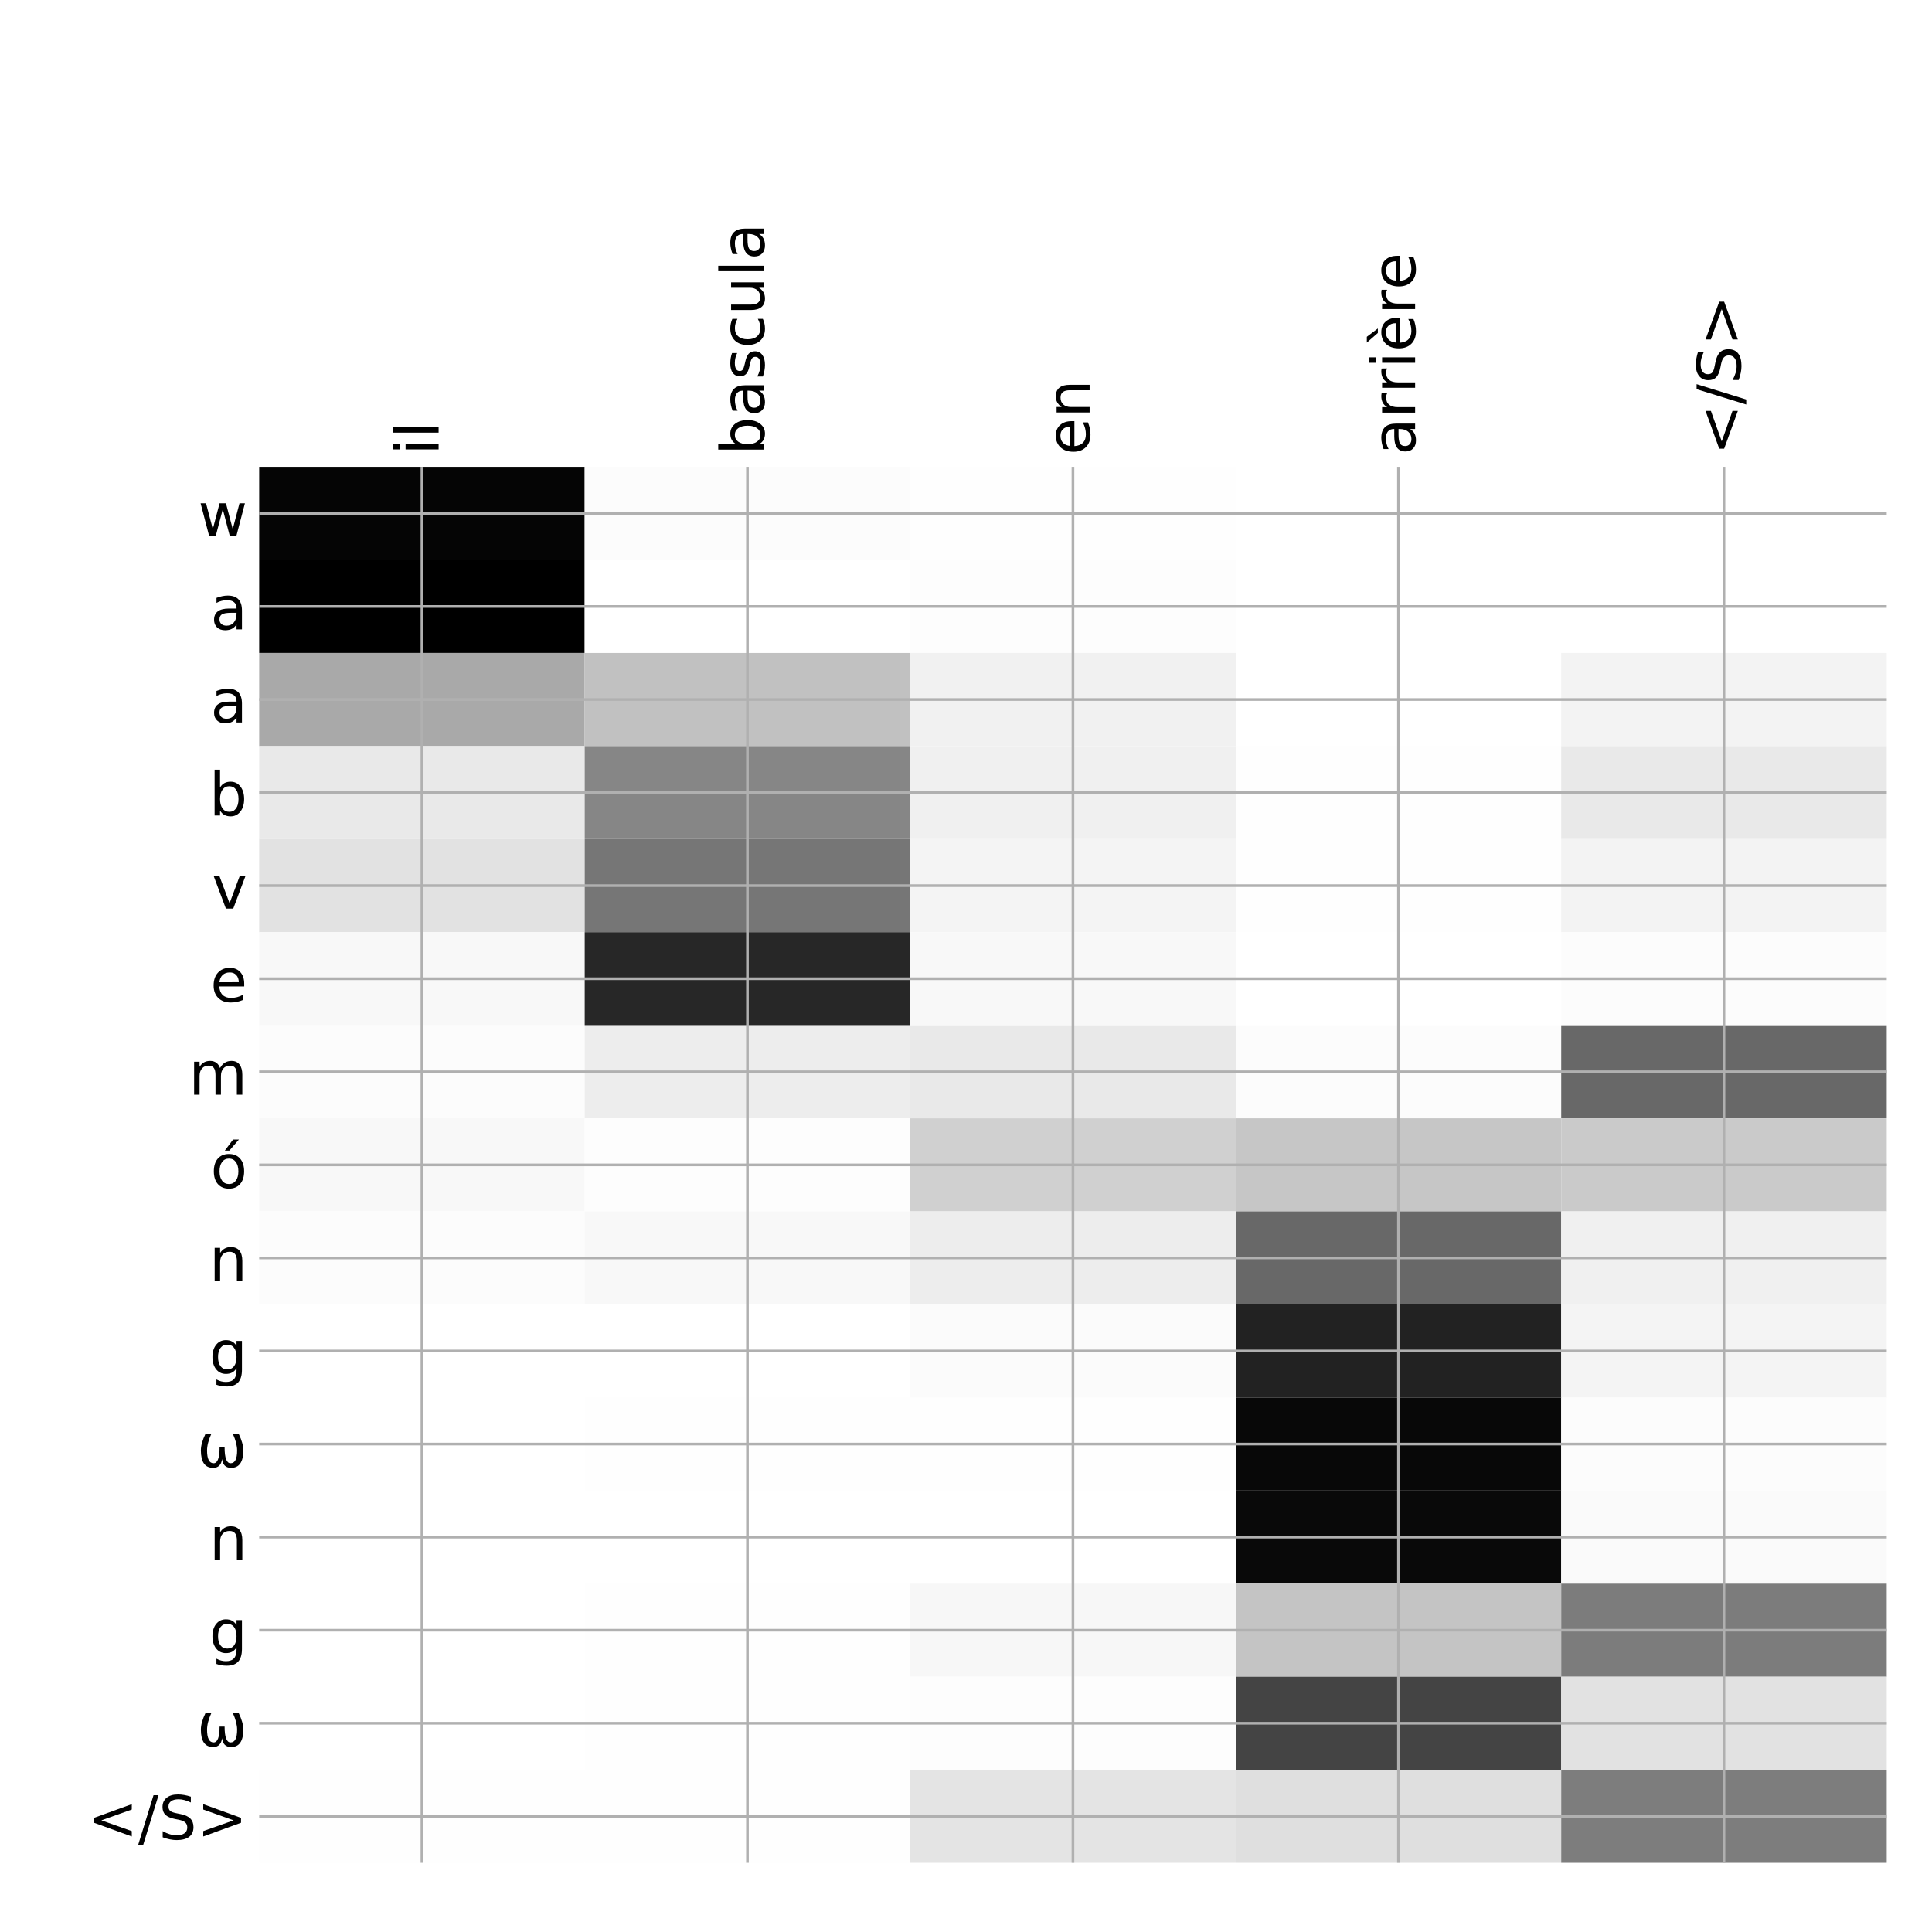 <?xml version="1.0" encoding="utf-8" standalone="no"?>
<!DOCTYPE svg PUBLIC "-//W3C//DTD SVG 1.1//EN"
  "http://www.w3.org/Graphics/SVG/1.1/DTD/svg11.dtd">
<!-- Created with matplotlib (http://matplotlib.org/) -->
<svg height="576pt" version="1.1" viewBox="0 0 576 576" width="576pt" xmlns="http://www.w3.org/2000/svg" xmlns:xlink="http://www.w3.org/1999/xlink">
 <defs>
  <style type="text/css">
*{stroke-linecap:butt;stroke-linejoin:round;}
  </style>
 </defs>
 <g id="figure_1">
  <g id="patch_1">
   <path d="M 0 576 
L 576 576 
L 576 0 
L 0 0 
z
" style="fill:#ffffff;"/>
  </g>
  <g id="axes_1">
   <g id="PolyCollection_1">
    <path clip-path="url(#pad5d47df56)" d="M 77.275 139.183 
L 77.275 166.93 
L 174.32 166.93 
L 174.32 139.183 
L 77.275 139.183 
z
" style="fill:#050505;"/>
    <path clip-path="url(#pad5d47df56)" d="M 174.32 139.183 
L 174.32 166.93 
L 271.365 166.93 
L 271.365 139.183 
L 174.32 139.183 
z
" style="fill:#fcfcfc;"/>
    <path clip-path="url(#pad5d47df56)" d="M 271.365 139.183 
L 271.365 166.93 
L 368.41 166.93 
L 368.41 139.183 
L 271.365 139.183 
z
" style="fill:#fefefe;"/>
    <path clip-path="url(#pad5d47df56)" d="M 368.41 139.183 
L 368.41 166.93 
L 465.455 166.93 
L 465.455 139.183 
L 368.41 139.183 
z
" style="fill:#ffffff;"/>
    <path clip-path="url(#pad5d47df56)" d="M 465.455 139.183 
L 465.455 166.93 
L 562.5 166.93 
L 562.5 139.183 
L 465.455 139.183 
z
" style="fill:#ffffff;"/>
    <path clip-path="url(#pad5d47df56)" d="M 77.275 166.93 
L 77.275 194.677 
L 174.32 194.677 
L 174.32 166.93 
L 77.275 166.93 
z
"/>
    <path clip-path="url(#pad5d47df56)" d="M 174.32 166.93 
L 174.32 194.677 
L 271.365 194.677 
L 271.365 166.93 
L 174.32 166.93 
z
" style="fill:#ffffff;"/>
    <path clip-path="url(#pad5d47df56)" d="M 271.365 166.93 
L 271.365 194.677 
L 368.41 194.677 
L 368.41 166.93 
L 271.365 166.93 
z
" style="fill:#fdfdfd;"/>
    <path clip-path="url(#pad5d47df56)" d="M 368.41 166.93 
L 368.41 194.677 
L 465.455 194.677 
L 465.455 166.93 
L 368.41 166.93 
z
" style="fill:#ffffff;"/>
    <path clip-path="url(#pad5d47df56)" d="M 465.455 166.93 
L 465.455 194.677 
L 562.5 194.677 
L 562.5 166.93 
L 465.455 166.93 
z
" style="fill:#ffffff;"/>
    <path clip-path="url(#pad5d47df56)" d="M 77.275 194.677 
L 77.275 222.423 
L 174.32 222.423 
L 174.32 194.677 
L 77.275 194.677 
z
" style="fill:#a9a9a9;"/>
    <path clip-path="url(#pad5d47df56)" d="M 174.32 194.677 
L 174.32 222.423 
L 271.365 222.423 
L 271.365 194.677 
L 174.32 194.677 
z
" style="fill:#c1c1c1;"/>
    <path clip-path="url(#pad5d47df56)" d="M 271.365 194.677 
L 271.365 222.423 
L 368.41 222.423 
L 368.41 194.677 
L 271.365 194.677 
z
" style="fill:#f1f1f1;"/>
    <path clip-path="url(#pad5d47df56)" d="M 368.41 194.677 
L 368.41 222.423 
L 465.455 222.423 
L 465.455 194.677 
L 368.41 194.677 
z
" style="fill:#ffffff;"/>
    <path clip-path="url(#pad5d47df56)" d="M 465.455 194.677 
L 465.455 222.423 
L 562.5 222.423 
L 562.5 194.677 
L 465.455 194.677 
z
" style="fill:#f3f3f3;"/>
    <path clip-path="url(#pad5d47df56)" d="M 77.275 222.423 
L 77.275 250.17 
L 174.32 250.17 
L 174.32 222.423 
L 77.275 222.423 
z
" style="fill:#e9e9e9;"/>
    <path clip-path="url(#pad5d47df56)" d="M 174.32 222.423 
L 174.32 250.17 
L 271.365 250.17 
L 271.365 222.423 
L 174.32 222.423 
z
" style="fill:#868686;"/>
    <path clip-path="url(#pad5d47df56)" d="M 271.365 222.423 
L 271.365 250.17 
L 368.41 250.17 
L 368.41 222.423 
L 271.365 222.423 
z
" style="fill:#f0f0f0;"/>
    <path clip-path="url(#pad5d47df56)" d="M 368.41 222.423 
L 368.41 250.17 
L 465.455 250.17 
L 465.455 222.423 
L 368.41 222.423 
z
" style="fill:#fefefe;"/>
    <path clip-path="url(#pad5d47df56)" d="M 465.455 222.423 
L 465.455 250.17 
L 562.5 250.17 
L 562.5 222.423 
L 465.455 222.423 
z
" style="fill:#e9e9e9;"/>
    <path clip-path="url(#pad5d47df56)" d="M 77.275 250.17 
L 77.275 277.917 
L 174.32 277.917 
L 174.32 250.17 
L 77.275 250.17 
z
" style="fill:#e2e2e2;"/>
    <path clip-path="url(#pad5d47df56)" d="M 174.32 250.17 
L 174.32 277.917 
L 271.365 277.917 
L 271.365 250.17 
L 174.32 250.17 
z
" style="fill:#767676;"/>
    <path clip-path="url(#pad5d47df56)" d="M 271.365 250.17 
L 271.365 277.917 
L 368.41 277.917 
L 368.41 250.17 
L 271.365 250.17 
z
" style="fill:#f4f4f4;"/>
    <path clip-path="url(#pad5d47df56)" d="M 368.41 250.17 
L 368.41 277.917 
L 465.455 277.917 
L 465.455 250.17 
L 368.41 250.17 
z
" style="fill:#fefefe;"/>
    <path clip-path="url(#pad5d47df56)" d="M 465.455 250.17 
L 465.455 277.917 
L 562.5 277.917 
L 562.5 250.17 
L 465.455 250.17 
z
" style="fill:#f3f3f3;"/>
    <path clip-path="url(#pad5d47df56)" d="M 77.275 277.917 
L 77.275 305.664 
L 174.32 305.664 
L 174.32 277.917 
L 77.275 277.917 
z
" style="fill:#f8f8f8;"/>
    <path clip-path="url(#pad5d47df56)" d="M 174.32 277.917 
L 174.32 305.664 
L 271.365 305.664 
L 271.365 277.917 
L 174.32 277.917 
z
" style="fill:#272727;"/>
    <path clip-path="url(#pad5d47df56)" d="M 271.365 277.917 
L 271.365 305.664 
L 368.41 305.664 
L 368.41 277.917 
L 271.365 277.917 
z
" style="fill:#f8f8f8;"/>
    <path clip-path="url(#pad5d47df56)" d="M 368.41 277.917 
L 368.41 305.664 
L 465.455 305.664 
L 465.455 277.917 
L 368.41 277.917 
z
" style="fill:#ffffff;"/>
    <path clip-path="url(#pad5d47df56)" d="M 465.455 277.917 
L 465.455 305.664 
L 562.5 305.664 
L 562.5 277.917 
L 465.455 277.917 
z
" style="fill:#fcfcfc;"/>
    <path clip-path="url(#pad5d47df56)" d="M 77.275 305.664 
L 77.275 333.41 
L 174.32 333.41 
L 174.32 305.664 
L 77.275 305.664 
z
" style="fill:#fcfcfc;"/>
    <path clip-path="url(#pad5d47df56)" d="M 174.32 305.664 
L 174.32 333.41 
L 271.365 333.41 
L 271.365 305.664 
L 174.32 305.664 
z
" style="fill:#ededed;"/>
    <path clip-path="url(#pad5d47df56)" d="M 271.365 305.664 
L 271.365 333.41 
L 368.41 333.41 
L 368.41 305.664 
L 271.365 305.664 
z
" style="fill:#e9e9e9;"/>
    <path clip-path="url(#pad5d47df56)" d="M 368.41 305.664 
L 368.41 333.41 
L 465.455 333.41 
L 465.455 305.664 
L 368.41 305.664 
z
" style="fill:#fcfcfc;"/>
    <path clip-path="url(#pad5d47df56)" d="M 465.455 305.664 
L 465.455 333.41 
L 562.5 333.41 
L 562.5 305.664 
L 465.455 305.664 
z
" style="fill:#686868;"/>
    <path clip-path="url(#pad5d47df56)" d="M 77.275 333.41 
L 77.275 361.157 
L 174.32 361.157 
L 174.32 333.41 
L 77.275 333.41 
z
" style="fill:#f8f8f8;"/>
    <path clip-path="url(#pad5d47df56)" d="M 174.32 333.41 
L 174.32 361.157 
L 271.365 361.157 
L 271.365 333.41 
L 174.32 333.41 
z
" style="fill:#fdfdfd;"/>
    <path clip-path="url(#pad5d47df56)" d="M 271.365 333.41 
L 271.365 361.157 
L 368.41 361.157 
L 368.41 333.41 
L 271.365 333.41 
z
" style="fill:#d0d0d0;"/>
    <path clip-path="url(#pad5d47df56)" d="M 368.41 333.41 
L 368.41 361.157 
L 465.455 361.157 
L 465.455 333.41 
L 368.41 333.41 
z
" style="fill:#c6c6c6;"/>
    <path clip-path="url(#pad5d47df56)" d="M 465.455 333.41 
L 465.455 361.157 
L 562.5 361.157 
L 562.5 333.41 
L 465.455 333.41 
z
" style="fill:#cacaca;"/>
    <path clip-path="url(#pad5d47df56)" d="M 77.275 361.157 
L 77.275 388.904 
L 174.32 388.904 
L 174.32 361.157 
L 77.275 361.157 
z
" style="fill:#fcfcfc;"/>
    <path clip-path="url(#pad5d47df56)" d="M 174.32 361.157 
L 174.32 388.904 
L 271.365 388.904 
L 271.365 361.157 
L 174.32 361.157 
z
" style="fill:#f8f8f8;"/>
    <path clip-path="url(#pad5d47df56)" d="M 271.365 361.157 
L 271.365 388.904 
L 368.41 388.904 
L 368.41 361.157 
L 271.365 361.157 
z
" style="fill:#ededed;"/>
    <path clip-path="url(#pad5d47df56)" d="M 368.41 361.157 
L 368.41 388.904 
L 465.455 388.904 
L 465.455 361.157 
L 368.41 361.157 
z
" style="fill:#686868;"/>
    <path clip-path="url(#pad5d47df56)" d="M 465.455 361.157 
L 465.455 388.904 
L 562.5 388.904 
L 562.5 361.157 
L 465.455 361.157 
z
" style="fill:#f0f0f0;"/>
    <path clip-path="url(#pad5d47df56)" d="M 77.275 388.904 
L 77.275 416.65 
L 174.32 416.65 
L 174.32 388.904 
L 77.275 388.904 
z
" style="fill:#ffffff;"/>
    <path clip-path="url(#pad5d47df56)" d="M 174.32 388.904 
L 174.32 416.65 
L 271.365 416.65 
L 271.365 388.904 
L 174.32 388.904 
z
" style="fill:#ffffff;"/>
    <path clip-path="url(#pad5d47df56)" d="M 271.365 388.904 
L 271.365 416.65 
L 368.41 416.65 
L 368.41 388.904 
L 271.365 388.904 
z
" style="fill:#fbfbfb;"/>
    <path clip-path="url(#pad5d47df56)" d="M 368.41 388.904 
L 368.41 416.65 
L 465.455 416.65 
L 465.455 388.904 
L 368.41 388.904 
z
" style="fill:#222222;"/>
    <path clip-path="url(#pad5d47df56)" d="M 465.455 388.904 
L 465.455 416.65 
L 562.5 416.65 
L 562.5 388.904 
L 465.455 388.904 
z
" style="fill:#f4f4f4;"/>
    <path clip-path="url(#pad5d47df56)" d="M 77.275 416.65 
L 77.275 444.397 
L 174.32 444.397 
L 174.32 416.65 
L 77.275 416.65 
z
" style="fill:#ffffff;"/>
    <path clip-path="url(#pad5d47df56)" d="M 174.32 416.65 
L 174.32 444.397 
L 271.365 444.397 
L 271.365 416.65 
L 174.32 416.65 
z
" style="fill:#fefefe;"/>
    <path clip-path="url(#pad5d47df56)" d="M 271.365 416.65 
L 271.365 444.397 
L 368.41 444.397 
L 368.41 416.65 
L 271.365 416.65 
z
" style="fill:#fefefe;"/>
    <path clip-path="url(#pad5d47df56)" d="M 368.41 416.65 
L 368.41 444.397 
L 465.455 444.397 
L 465.455 416.65 
L 368.41 416.65 
z
" style="fill:#080808;"/>
    <path clip-path="url(#pad5d47df56)" d="M 465.455 416.65 
L 465.455 444.397 
L 562.5 444.397 
L 562.5 416.65 
L 465.455 416.65 
z
" style="fill:#fcfcfc;"/>
    <path clip-path="url(#pad5d47df56)" d="M 77.275 444.397 
L 77.275 472.144 
L 174.32 472.144 
L 174.32 444.397 
L 77.275 444.397 
z
" style="fill:#ffffff;"/>
    <path clip-path="url(#pad5d47df56)" d="M 174.32 444.397 
L 174.32 472.144 
L 271.365 472.144 
L 271.365 444.397 
L 174.32 444.397 
z
" style="fill:#ffffff;"/>
    <path clip-path="url(#pad5d47df56)" d="M 271.365 444.397 
L 271.365 472.144 
L 368.41 472.144 
L 368.41 444.397 
L 271.365 444.397 
z
" style="fill:#ffffff;"/>
    <path clip-path="url(#pad5d47df56)" d="M 368.41 444.397 
L 368.41 472.144 
L 465.455 472.144 
L 465.455 444.397 
L 368.41 444.397 
z
" style="fill:#090909;"/>
    <path clip-path="url(#pad5d47df56)" d="M 465.455 444.397 
L 465.455 472.144 
L 562.5 472.144 
L 562.5 444.397 
L 465.455 444.397 
z
" style="fill:#fafafa;"/>
    <path clip-path="url(#pad5d47df56)" d="M 77.275 472.144 
L 77.275 499.891 
L 174.32 499.891 
L 174.32 472.144 
L 77.275 472.144 
z
" style="fill:#ffffff;"/>
    <path clip-path="url(#pad5d47df56)" d="M 174.32 472.144 
L 174.32 499.891 
L 271.365 499.891 
L 271.365 472.144 
L 174.32 472.144 
z
" style="fill:#fefefe;"/>
    <path clip-path="url(#pad5d47df56)" d="M 271.365 472.144 
L 271.365 499.891 
L 368.41 499.891 
L 368.41 472.144 
L 271.365 472.144 
z
" style="fill:#f7f7f7;"/>
    <path clip-path="url(#pad5d47df56)" d="M 368.41 472.144 
L 368.41 499.891 
L 465.455 499.891 
L 465.455 472.144 
L 368.41 472.144 
z
" style="fill:#c4c4c4;"/>
    <path clip-path="url(#pad5d47df56)" d="M 465.455 472.144 
L 465.455 499.891 
L 562.5 499.891 
L 562.5 472.144 
L 465.455 472.144 
z
" style="fill:#7c7c7c;"/>
    <path clip-path="url(#pad5d47df56)" d="M 77.275 499.891 
L 77.275 527.637 
L 174.32 527.637 
L 174.32 499.891 
L 77.275 499.891 
z
" style="fill:#ffffff;"/>
    <path clip-path="url(#pad5d47df56)" d="M 174.32 499.891 
L 174.32 527.637 
L 271.365 527.637 
L 271.365 499.891 
L 174.32 499.891 
z
" style="fill:#fefefe;"/>
    <path clip-path="url(#pad5d47df56)" d="M 271.365 499.891 
L 271.365 527.637 
L 368.41 527.637 
L 368.41 499.891 
L 271.365 499.891 
z
" style="fill:#fdfdfd;"/>
    <path clip-path="url(#pad5d47df56)" d="M 368.41 499.891 
L 368.41 527.637 
L 465.455 527.637 
L 465.455 499.891 
L 368.41 499.891 
z
" style="fill:#444444;"/>
    <path clip-path="url(#pad5d47df56)" d="M 465.455 499.891 
L 465.455 527.637 
L 562.5 527.637 
L 562.5 499.891 
L 465.455 499.891 
z
" style="fill:#e2e2e2;"/>
    <path clip-path="url(#pad5d47df56)" d="M 77.275 527.637 
L 77.275 555.384 
L 174.32 555.384 
L 174.32 527.637 
L 77.275 527.637 
z
" style="fill:#fefefe;"/>
    <path clip-path="url(#pad5d47df56)" d="M 174.32 527.637 
L 174.32 555.384 
L 271.365 555.384 
L 271.365 527.637 
L 174.32 527.637 
z
" style="fill:#fefefe;"/>
    <path clip-path="url(#pad5d47df56)" d="M 271.365 527.637 
L 271.365 555.384 
L 368.41 555.384 
L 368.41 527.637 
L 271.365 527.637 
z
" style="fill:#e4e4e4;"/>
    <path clip-path="url(#pad5d47df56)" d="M 368.41 527.637 
L 368.41 555.384 
L 465.455 555.384 
L 465.455 527.637 
L 368.41 527.637 
z
" style="fill:#dfdfdf;"/>
    <path clip-path="url(#pad5d47df56)" d="M 465.455 527.637 
L 465.455 555.384 
L 562.5 555.384 
L 562.5 527.637 
L 465.455 527.637 
z
" style="fill:#7d7d7d;"/>
   </g>
   <g id="matplotlib.axis_1">
    <g id="xtick_1">
     <g id="line2d_1">
      <path clip-path="url(#pad5d47df56)" d="M 125.797 555.384 
L 125.797 139.183 
" style="fill:none;stroke:#b0b0b0;stroke-linecap:square;stroke-width:0.8;"/>
     </g>
     <g id="line2d_2"/>
     <g id="text_1">
      <!-- il -->
      <defs>
       <path d="M 9.422 54.688 
L 18.406 54.688 
L 18.406 0 
L 9.422 0 
z
M 9.422 75.984 
L 18.406 75.984 
L 18.406 64.594 
L 9.422 64.594 
z
" id="DejaVuSans-69"/>
       <path d="M 9.422 75.984 
L 18.406 75.984 
L 18.406 0 
L 9.422 0 
z
" id="DejaVuSans-6c"/>
      </defs>
      <g transform="translate(130.764 135.683)rotate(-90)scale(0.18 -0.18)">
       <use xlink:href="#DejaVuSans-69"/>
       <use x="27.783" xlink:href="#DejaVuSans-6c"/>
      </g>
     </g>
    </g>
    <g id="xtick_2">
     <g id="line2d_3">
      <path clip-path="url(#pad5d47df56)" d="M 222.843 555.384 
L 222.843 139.183 
" style="fill:none;stroke:#b0b0b0;stroke-linecap:square;stroke-width:0.8;"/>
     </g>
     <g id="line2d_4"/>
     <g id="text_2">
      <!-- bascula -->
      <defs>
       <path d="M 48.688 27.297 
Q 48.688 37.203 44.609 42.844 
Q 40.531 48.484 33.406 48.484 
Q 26.266 48.484 22.188 42.844 
Q 18.109 37.203 18.109 27.297 
Q 18.109 17.391 22.188 11.75 
Q 26.266 6.109 33.406 6.109 
Q 40.531 6.109 44.609 11.75 
Q 48.688 17.391 48.688 27.297 
z
M 18.109 46.391 
Q 20.953 51.266 25.266 53.625 
Q 29.594 56 35.594 56 
Q 45.562 56 51.781 48.094 
Q 58.016 40.188 58.016 27.297 
Q 58.016 14.406 51.781 6.484 
Q 45.562 -1.422 35.594 -1.422 
Q 29.594 -1.422 25.266 0.953 
Q 20.953 3.328 18.109 8.203 
L 18.109 0 
L 9.078 0 
L 9.078 75.984 
L 18.109 75.984 
z
" id="DejaVuSans-62"/>
       <path d="M 34.281 27.484 
Q 23.391 27.484 19.188 25 
Q 14.984 22.516 14.984 16.5 
Q 14.984 11.719 18.141 8.906 
Q 21.297 6.109 26.703 6.109 
Q 34.188 6.109 38.703 11.406 
Q 43.219 16.703 43.219 25.484 
L 43.219 27.484 
z
M 52.203 31.203 
L 52.203 0 
L 43.219 0 
L 43.219 8.297 
Q 40.141 3.328 35.547 0.953 
Q 30.953 -1.422 24.312 -1.422 
Q 15.922 -1.422 10.953 3.297 
Q 6 8.016 6 15.922 
Q 6 25.141 12.172 29.828 
Q 18.359 34.516 30.609 34.516 
L 43.219 34.516 
L 43.219 35.406 
Q 43.219 41.609 39.141 45 
Q 35.062 48.391 27.688 48.391 
Q 23 48.391 18.547 47.266 
Q 14.109 46.141 10.016 43.891 
L 10.016 52.203 
Q 14.938 54.109 19.578 55.047 
Q 24.219 56 28.609 56 
Q 40.484 56 46.344 49.844 
Q 52.203 43.703 52.203 31.203 
z
" id="DejaVuSans-61"/>
       <path d="M 44.281 53.078 
L 44.281 44.578 
Q 40.484 46.531 36.375 47.5 
Q 32.281 48.484 27.875 48.484 
Q 21.188 48.484 17.844 46.438 
Q 14.5 44.391 14.5 40.281 
Q 14.5 37.156 16.891 35.375 
Q 19.281 33.594 26.516 31.984 
L 29.594 31.297 
Q 39.156 29.25 43.188 25.516 
Q 47.219 21.781 47.219 15.094 
Q 47.219 7.469 41.188 3.016 
Q 35.156 -1.422 24.609 -1.422 
Q 20.219 -1.422 15.453 -0.562 
Q 10.688 0.297 5.422 2 
L 5.422 11.281 
Q 10.406 8.688 15.234 7.391 
Q 20.062 6.109 24.812 6.109 
Q 31.156 6.109 34.562 8.281 
Q 37.984 10.453 37.984 14.406 
Q 37.984 18.062 35.516 20.016 
Q 33.062 21.969 24.703 23.781 
L 21.578 24.516 
Q 13.234 26.266 9.516 29.906 
Q 5.812 33.547 5.812 39.891 
Q 5.812 47.609 11.281 51.797 
Q 16.75 56 26.812 56 
Q 31.781 56 36.172 55.266 
Q 40.578 54.547 44.281 53.078 
z
" id="DejaVuSans-73"/>
       <path d="M 48.781 52.594 
L 48.781 44.188 
Q 44.969 46.297 41.141 47.344 
Q 37.312 48.391 33.406 48.391 
Q 24.656 48.391 19.812 42.844 
Q 14.984 37.312 14.984 27.297 
Q 14.984 17.281 19.812 11.734 
Q 24.656 6.203 33.406 6.203 
Q 37.312 6.203 41.141 7.25 
Q 44.969 8.297 48.781 10.406 
L 48.781 2.094 
Q 45.016 0.344 40.984 -0.531 
Q 36.969 -1.422 32.422 -1.422 
Q 20.062 -1.422 12.781 6.344 
Q 5.516 14.109 5.516 27.297 
Q 5.516 40.672 12.859 48.328 
Q 20.219 56 33.016 56 
Q 37.156 56 41.109 55.141 
Q 45.062 54.297 48.781 52.594 
z
" id="DejaVuSans-63"/>
       <path d="M 8.5 21.578 
L 8.5 54.688 
L 17.484 54.688 
L 17.484 21.922 
Q 17.484 14.156 20.5 10.266 
Q 23.531 6.391 29.594 6.391 
Q 36.859 6.391 41.078 11.031 
Q 45.312 15.672 45.312 23.688 
L 45.312 54.688 
L 54.297 54.688 
L 54.297 0 
L 45.312 0 
L 45.312 8.406 
Q 42.047 3.422 37.719 1 
Q 33.406 -1.422 27.688 -1.422 
Q 18.266 -1.422 13.375 4.438 
Q 8.5 10.297 8.5 21.578 
z
M 31.109 56 
z
" id="DejaVuSans-75"/>
      </defs>
      <g transform="translate(227.809 135.683)rotate(-90)scale(0.18 -0.18)">
       <use xlink:href="#DejaVuSans-62"/>
       <use x="63.477" xlink:href="#DejaVuSans-61"/>
       <use x="124.756" xlink:href="#DejaVuSans-73"/>
       <use x="176.855" xlink:href="#DejaVuSans-63"/>
       <use x="231.836" xlink:href="#DejaVuSans-75"/>
       <use x="295.215" xlink:href="#DejaVuSans-6c"/>
       <use x="322.998" xlink:href="#DejaVuSans-61"/>
      </g>
     </g>
    </g>
    <g id="xtick_3">
     <g id="line2d_5">
      <path clip-path="url(#pad5d47df56)" d="M 319.887 555.384 
L 319.887 139.183 
" style="fill:none;stroke:#b0b0b0;stroke-linecap:square;stroke-width:0.8;"/>
     </g>
     <g id="line2d_6"/>
     <g id="text_3">
      <!-- en -->
      <defs>
       <path d="M 56.203 29.594 
L 56.203 25.203 
L 14.891 25.203 
Q 15.484 15.922 20.484 11.062 
Q 25.484 6.203 34.422 6.203 
Q 39.594 6.203 44.453 7.469 
Q 49.312 8.734 54.109 11.281 
L 54.109 2.781 
Q 49.266 0.734 44.188 -0.344 
Q 39.109 -1.422 33.891 -1.422 
Q 20.797 -1.422 13.156 6.188 
Q 5.516 13.812 5.516 26.812 
Q 5.516 40.234 12.766 48.109 
Q 20.016 56 32.328 56 
Q 43.359 56 49.781 48.891 
Q 56.203 41.797 56.203 29.594 
z
M 47.219 32.234 
Q 47.125 39.594 43.094 43.984 
Q 39.062 48.391 32.422 48.391 
Q 24.906 48.391 20.391 44.141 
Q 15.875 39.891 15.188 32.172 
z
" id="DejaVuSans-65"/>
       <path d="M 54.891 33.016 
L 54.891 0 
L 45.906 0 
L 45.906 32.719 
Q 45.906 40.484 42.875 44.328 
Q 39.844 48.188 33.797 48.188 
Q 26.516 48.188 22.312 43.547 
Q 18.109 38.922 18.109 30.906 
L 18.109 0 
L 9.078 0 
L 9.078 54.688 
L 18.109 54.688 
L 18.109 46.188 
Q 21.344 51.125 25.703 53.562 
Q 30.078 56 35.797 56 
Q 45.219 56 50.047 50.172 
Q 54.891 44.344 54.891 33.016 
z
" id="DejaVuSans-6e"/>
      </defs>
      <g transform="translate(324.854 135.683)rotate(-90)scale(0.18 -0.18)">
       <use xlink:href="#DejaVuSans-65"/>
       <use x="61.523" xlink:href="#DejaVuSans-6e"/>
      </g>
     </g>
    </g>
    <g id="xtick_4">
     <g id="line2d_7">
      <path clip-path="url(#pad5d47df56)" d="M 416.933 555.384 
L 416.933 139.183 
" style="fill:none;stroke:#b0b0b0;stroke-linecap:square;stroke-width:0.8;"/>
     </g>
     <g id="line2d_8"/>
     <g id="text_4">
      <!-- arrière -->
      <defs>
       <path d="M 41.109 46.297 
Q 39.594 47.172 37.812 47.578 
Q 36.031 48 33.891 48 
Q 26.266 48 22.188 43.047 
Q 18.109 38.094 18.109 28.812 
L 18.109 0 
L 9.078 0 
L 9.078 54.688 
L 18.109 54.688 
L 18.109 46.188 
Q 20.953 51.172 25.484 53.578 
Q 30.031 56 36.531 56 
Q 37.453 56 38.578 55.875 
Q 39.703 55.766 41.062 55.516 
z
" id="DejaVuSans-72"/>
       <path d="M 56.203 29.594 
L 56.203 25.203 
L 14.891 25.203 
Q 15.484 15.922 20.484 11.062 
Q 25.484 6.203 34.422 6.203 
Q 39.594 6.203 44.453 7.469 
Q 49.312 8.734 54.109 11.281 
L 54.109 2.781 
Q 49.266 0.734 44.188 -0.344 
Q 39.109 -1.422 33.891 -1.422 
Q 20.797 -1.422 13.156 6.188 
Q 5.516 13.812 5.516 26.812 
Q 5.516 40.234 12.766 48.109 
Q 20.016 56 32.328 56 
Q 43.359 56 49.781 48.891 
Q 56.203 41.797 56.203 29.594 
z
M 47.219 32.234 
Q 47.125 39.594 43.094 43.984 
Q 39.062 48.391 32.422 48.391 
Q 24.906 48.391 20.391 44.141 
Q 15.875 39.891 15.188 32.172 
z
M 24.672 79.984 
L 38.438 61.719 
L 30.969 61.719 
L 15.047 79.984 
z
" id="DejaVuSans-e8"/>
      </defs>
      <g transform="translate(421.899 135.683)rotate(-90)scale(0.18 -0.18)">
       <use xlink:href="#DejaVuSans-61"/>
       <use x="61.279" xlink:href="#DejaVuSans-72"/>
       <use x="102.377" xlink:href="#DejaVuSans-72"/>
       <use x="143.49" xlink:href="#DejaVuSans-69"/>
       <use x="171.273" xlink:href="#DejaVuSans-e8"/>
       <use x="232.797" xlink:href="#DejaVuSans-72"/>
       <use x="273.879" xlink:href="#DejaVuSans-65"/>
      </g>
     </g>
    </g>
    <g id="xtick_5">
     <g id="line2d_9">
      <path clip-path="url(#pad5d47df56)" d="M 513.977 555.384 
L 513.977 139.183 
" style="fill:none;stroke:#b0b0b0;stroke-linecap:square;stroke-width:0.8;"/>
     </g>
     <g id="line2d_10"/>
     <g id="text_5">
      <!-- &lt;/S&gt; -->
      <defs>
       <path d="M 73.188 49.219 
L 22.797 31.297 
L 73.188 13.484 
L 73.188 4.594 
L 10.594 27.297 
L 10.594 35.406 
L 73.188 58.109 
z
" id="DejaVuSans-3c"/>
       <path d="M 25.391 72.906 
L 33.688 72.906 
L 8.297 -9.281 
L 0 -9.281 
z
" id="DejaVuSans-2f"/>
       <path d="M 53.516 70.516 
L 53.516 60.891 
Q 47.906 63.578 42.922 64.891 
Q 37.938 66.219 33.297 66.219 
Q 25.25 66.219 20.875 63.094 
Q 16.5 59.969 16.5 54.203 
Q 16.5 49.359 19.406 46.891 
Q 22.312 44.438 30.422 42.922 
L 36.375 41.703 
Q 47.406 39.594 52.656 34.297 
Q 57.906 29 57.906 20.125 
Q 57.906 9.516 50.797 4.047 
Q 43.703 -1.422 29.984 -1.422 
Q 24.812 -1.422 18.969 -0.25 
Q 13.141 0.922 6.891 3.219 
L 6.891 13.375 
Q 12.891 10.016 18.656 8.297 
Q 24.422 6.594 29.984 6.594 
Q 38.422 6.594 43.016 9.906 
Q 47.609 13.234 47.609 19.391 
Q 47.609 24.75 44.312 27.781 
Q 41.016 30.812 33.5 32.328 
L 27.484 33.5 
Q 16.453 35.688 11.516 40.375 
Q 6.594 45.062 6.594 53.422 
Q 6.594 63.094 13.406 68.656 
Q 20.219 74.219 32.172 74.219 
Q 37.312 74.219 42.625 73.281 
Q 47.953 72.359 53.516 70.516 
z
" id="DejaVuSans-53"/>
       <path d="M 10.594 49.219 
L 10.594 58.109 
L 73.188 35.406 
L 73.188 27.297 
L 10.594 4.594 
L 10.594 13.484 
L 60.891 31.297 
z
" id="DejaVuSans-3e"/>
      </defs>
      <g transform="translate(518.944 135.683)rotate(-90)scale(0.18 -0.18)">
       <use xlink:href="#DejaVuSans-3c"/>
       <use x="83.789" xlink:href="#DejaVuSans-2f"/>
       <use x="117.48" xlink:href="#DejaVuSans-53"/>
       <use x="180.957" xlink:href="#DejaVuSans-3e"/>
      </g>
     </g>
    </g>
   </g>
   <g id="matplotlib.axis_2">
    <g id="ytick_1">
     <g id="line2d_11">
      <path clip-path="url(#pad5d47df56)" d="M 77.275 153.057 
L 562.5 153.057 
" style="fill:none;stroke:#b0b0b0;stroke-linecap:square;stroke-width:0.8;"/>
     </g>
     <g id="line2d_12"/>
     <g id="text_6">
      <!-- w -->
      <defs>
       <path d="M 4.203 54.688 
L 13.188 54.688 
L 24.422 12.016 
L 35.594 54.688 
L 46.188 54.688 
L 57.422 12.016 
L 68.609 54.688 
L 77.594 54.688 
L 63.281 0 
L 52.688 0 
L 40.922 44.828 
L 29.109 0 
L 18.5 0 
z
" id="DejaVuSans-77"/>
      </defs>
      <g transform="translate(59.054 159.895)scale(0.18 -0.18)">
       <use xlink:href="#DejaVuSans-77"/>
      </g>
     </g>
    </g>
    <g id="ytick_2">
     <g id="line2d_13">
      <path clip-path="url(#pad5d47df56)" d="M 77.275 180.803 
L 562.5 180.803 
" style="fill:none;stroke:#b0b0b0;stroke-linecap:square;stroke-width:0.8;"/>
     </g>
     <g id="line2d_14"/>
     <g id="text_7">
      <!-- a -->
      <g transform="translate(62.744 187.642)scale(0.18 -0.18)">
       <use xlink:href="#DejaVuSans-61"/>
      </g>
     </g>
    </g>
    <g id="ytick_3">
     <g id="line2d_15">
      <path clip-path="url(#pad5d47df56)" d="M 77.275 208.55 
L 562.5 208.55 
" style="fill:none;stroke:#b0b0b0;stroke-linecap:square;stroke-width:0.8;"/>
     </g>
     <g id="line2d_16"/>
     <g id="text_8">
      <!-- a -->
      <g transform="translate(62.744 215.389)scale(0.18 -0.18)">
       <use xlink:href="#DejaVuSans-61"/>
      </g>
     </g>
    </g>
    <g id="ytick_4">
     <g id="line2d_17">
      <path clip-path="url(#pad5d47df56)" d="M 77.275 236.297 
L 562.5 236.297 
" style="fill:none;stroke:#b0b0b0;stroke-linecap:square;stroke-width:0.8;"/>
     </g>
     <g id="line2d_18"/>
     <g id="text_9">
      <!-- b -->
      <g transform="translate(62.348 243.135)scale(0.18 -0.18)">
       <use xlink:href="#DejaVuSans-62"/>
      </g>
     </g>
    </g>
    <g id="ytick_5">
     <g id="line2d_19">
      <path clip-path="url(#pad5d47df56)" d="M 77.275 264.044 
L 562.5 264.044 
" style="fill:none;stroke:#b0b0b0;stroke-linecap:square;stroke-width:0.8;"/>
     </g>
     <g id="line2d_20"/>
     <g id="text_10">
      <!-- v -->
      <defs>
       <path d="M 2.984 54.688 
L 12.5 54.688 
L 29.594 8.797 
L 46.688 54.688 
L 56.203 54.688 
L 35.688 0 
L 23.484 0 
z
" id="DejaVuSans-76"/>
      </defs>
      <g transform="translate(63.121 270.882)scale(0.18 -0.18)">
       <use xlink:href="#DejaVuSans-76"/>
      </g>
     </g>
    </g>
    <g id="ytick_6">
     <g id="line2d_21">
      <path clip-path="url(#pad5d47df56)" d="M 77.275 291.79 
L 562.5 291.79 
" style="fill:none;stroke:#b0b0b0;stroke-linecap:square;stroke-width:0.8;"/>
     </g>
     <g id="line2d_22"/>
     <g id="text_11">
      <!-- e -->
      <g transform="translate(62.699 298.629)scale(0.18 -0.18)">
       <use xlink:href="#DejaVuSans-65"/>
      </g>
     </g>
    </g>
    <g id="ytick_7">
     <g id="line2d_23">
      <path clip-path="url(#pad5d47df56)" d="M 77.275 319.537 
L 562.5 319.537 
" style="fill:none;stroke:#b0b0b0;stroke-linecap:square;stroke-width:0.8;"/>
     </g>
     <g id="line2d_24"/>
     <g id="text_12">
      <!-- m -->
      <defs>
       <path d="M 52 44.188 
Q 55.375 50.25 60.062 53.125 
Q 64.75 56 71.094 56 
Q 79.641 56 84.281 50.016 
Q 88.922 44.047 88.922 33.016 
L 88.922 0 
L 79.891 0 
L 79.891 32.719 
Q 79.891 40.578 77.094 44.375 
Q 74.312 48.188 68.609 48.188 
Q 61.625 48.188 57.562 43.547 
Q 53.516 38.922 53.516 30.906 
L 53.516 0 
L 44.484 0 
L 44.484 32.719 
Q 44.484 40.625 41.703 44.406 
Q 38.922 48.188 33.109 48.188 
Q 26.219 48.188 22.156 43.531 
Q 18.109 38.875 18.109 30.906 
L 18.109 0 
L 9.078 0 
L 9.078 54.688 
L 18.109 54.688 
L 18.109 46.188 
Q 21.188 51.219 25.484 53.609 
Q 29.781 56 35.688 56 
Q 41.656 56 45.828 52.969 
Q 50 49.953 52 44.188 
z
" id="DejaVuSans-6d"/>
      </defs>
      <g transform="translate(56.242 326.376)scale(0.18 -0.18)">
       <use xlink:href="#DejaVuSans-6d"/>
      </g>
     </g>
    </g>
    <g id="ytick_8">
     <g id="line2d_25">
      <path clip-path="url(#pad5d47df56)" d="M 77.275 347.284 
L 562.5 347.284 
" style="fill:none;stroke:#b0b0b0;stroke-linecap:square;stroke-width:0.8;"/>
     </g>
     <g id="line2d_26"/>
     <g id="text_13">
      <!-- ó -->
      <defs>
       <path d="M 30.609 48.391 
Q 23.391 48.391 19.188 42.75 
Q 14.984 37.109 14.984 27.297 
Q 14.984 17.484 19.156 11.844 
Q 23.344 6.203 30.609 6.203 
Q 37.797 6.203 41.984 11.859 
Q 46.188 17.531 46.188 27.297 
Q 46.188 37.016 41.984 42.703 
Q 37.797 48.391 30.609 48.391 
z
M 30.609 56 
Q 42.328 56 49.016 48.375 
Q 55.719 40.766 55.719 27.297 
Q 55.719 13.875 49.016 6.219 
Q 42.328 -1.422 30.609 -1.422 
Q 18.844 -1.422 12.172 6.219 
Q 5.516 13.875 5.516 27.297 
Q 5.516 40.766 12.172 48.375 
Q 18.844 56 30.609 56 
z
M 37.406 79.984 
L 47.125 79.984 
L 31.219 61.625 
L 23.734 61.625 
z
" id="DejaVuSans-f3"/>
      </defs>
      <g transform="translate(62.761 354.122)scale(0.18 -0.18)">
       <use xlink:href="#DejaVuSans-f3"/>
      </g>
     </g>
    </g>
    <g id="ytick_9">
     <g id="line2d_27">
      <path clip-path="url(#pad5d47df56)" d="M 77.275 375.03 
L 562.5 375.03 
" style="fill:none;stroke:#b0b0b0;stroke-linecap:square;stroke-width:0.8;"/>
     </g>
     <g id="line2d_28"/>
     <g id="text_14">
      <!-- n -->
      <g transform="translate(62.367 381.869)scale(0.18 -0.18)">
       <use xlink:href="#DejaVuSans-6e"/>
      </g>
     </g>
    </g>
    <g id="ytick_10">
     <g id="line2d_29">
      <path clip-path="url(#pad5d47df56)" d="M 77.275 402.777 
L 562.5 402.777 
" style="fill:none;stroke:#b0b0b0;stroke-linecap:square;stroke-width:0.8;"/>
     </g>
     <g id="line2d_30"/>
     <g id="text_15">
      <!-- g -->
      <defs>
       <path d="M 45.406 27.984 
Q 45.406 37.75 41.375 43.109 
Q 37.359 48.484 30.078 48.484 
Q 22.859 48.484 18.828 43.109 
Q 14.797 37.75 14.797 27.984 
Q 14.797 18.266 18.828 12.891 
Q 22.859 7.516 30.078 7.516 
Q 37.359 7.516 41.375 12.891 
Q 45.406 18.266 45.406 27.984 
z
M 54.391 6.781 
Q 54.391 -7.172 48.188 -13.984 
Q 42 -20.797 29.203 -20.797 
Q 24.469 -20.797 20.266 -20.094 
Q 16.062 -19.391 12.109 -17.922 
L 12.109 -9.188 
Q 16.062 -11.328 19.922 -12.344 
Q 23.781 -13.375 27.781 -13.375 
Q 36.625 -13.375 41.016 -8.766 
Q 45.406 -4.156 45.406 5.172 
L 45.406 9.625 
Q 42.625 4.781 38.281 2.391 
Q 33.938 0 27.875 0 
Q 17.828 0 11.672 7.656 
Q 5.516 15.328 5.516 27.984 
Q 5.516 40.672 11.672 48.328 
Q 17.828 56 27.875 56 
Q 33.938 56 38.281 53.609 
Q 42.625 51.219 45.406 46.391 
L 45.406 54.688 
L 54.391 54.688 
z
" id="DejaVuSans-67"/>
      </defs>
      <g transform="translate(62.348 409.616)scale(0.18 -0.18)">
       <use xlink:href="#DejaVuSans-67"/>
      </g>
     </g>
    </g>
    <g id="ytick_11">
     <g id="line2d_31">
      <path clip-path="url(#pad5d47df56)" d="M 77.275 430.524 
L 562.5 430.524 
" style="fill:none;stroke:#b0b0b0;stroke-linecap:square;stroke-width:0.8;"/>
     </g>
     <g id="line2d_32"/>
     <g id="text_16">
      <!-- ω -->
      <defs>
       <path d="M 26.859 -1.422 
Q 6.594 -1.422 6.594 27.594 
Q 6.594 39.062 14.156 54.688 
L 23.828 54.688 
Q 16.844 39.062 16.844 27.344 
Q 16.844 6.203 27.688 6.203 
Q 37.594 6.203 37.594 32.469 
L 45.906 32.469 
Q 45.906 6.203 55.812 6.203 
Q 66.656 6.203 66.656 27.344 
Q 66.656 39.062 59.672 54.688 
L 69.344 54.688 
Q 76.906 39.062 76.906 27.594 
Q 76.906 -1.422 56.641 -1.422 
Q 43.359 -1.422 41.75 13.188 
Q 39.75 -1.422 26.859 -1.422 
z
" id="DejaVuSans-3c9"/>
      </defs>
      <g transform="translate(58.703 437.362)scale(0.18 -0.18)">
       <use xlink:href="#DejaVuSans-3c9"/>
      </g>
     </g>
    </g>
    <g id="ytick_12">
     <g id="line2d_33">
      <path clip-path="url(#pad5d47df56)" d="M 77.275 458.271 
L 562.5 458.271 
" style="fill:none;stroke:#b0b0b0;stroke-linecap:square;stroke-width:0.8;"/>
     </g>
     <g id="line2d_34"/>
     <g id="text_17">
      <!-- n -->
      <g transform="translate(62.367 465.109)scale(0.18 -0.18)">
       <use xlink:href="#DejaVuSans-6e"/>
      </g>
     </g>
    </g>
    <g id="ytick_13">
     <g id="line2d_35">
      <path clip-path="url(#pad5d47df56)" d="M 77.275 486.017 
L 562.5 486.017 
" style="fill:none;stroke:#b0b0b0;stroke-linecap:square;stroke-width:0.8;"/>
     </g>
     <g id="line2d_36"/>
     <g id="text_18">
      <!-- g -->
      <g transform="translate(62.348 492.856)scale(0.18 -0.18)">
       <use xlink:href="#DejaVuSans-67"/>
      </g>
     </g>
    </g>
    <g id="ytick_14">
     <g id="line2d_37">
      <path clip-path="url(#pad5d47df56)" d="M 77.275 513.764 
L 562.5 513.764 
" style="fill:none;stroke:#b0b0b0;stroke-linecap:square;stroke-width:0.8;"/>
     </g>
     <g id="line2d_38"/>
     <g id="text_19">
      <!-- ω -->
      <g transform="translate(58.703 520.603)scale(0.18 -0.18)">
       <use xlink:href="#DejaVuSans-3c9"/>
      </g>
     </g>
    </g>
    <g id="ytick_15">
     <g id="line2d_39">
      <path clip-path="url(#pad5d47df56)" d="M 77.275 541.511 
L 562.5 541.511 
" style="fill:none;stroke:#b0b0b0;stroke-linecap:square;stroke-width:0.8;"/>
     </g>
     <g id="line2d_40"/>
     <g id="text_20">
      <!-- &lt;/S&gt; -->
      <g transform="translate(26.117 548.349)scale(0.18 -0.18)">
       <use xlink:href="#DejaVuSans-3c"/>
       <use x="83.789" xlink:href="#DejaVuSans-2f"/>
       <use x="117.48" xlink:href="#DejaVuSans-53"/>
       <use x="180.957" xlink:href="#DejaVuSans-3e"/>
      </g>
     </g>
    </g>
   </g>
  </g>
 </g>
 <defs>
  <clipPath id="pad5d47df56">
   <rect height="416.201" width="485.225" x="77.275" y="139.183"/>
  </clipPath>
 </defs>
</svg>
